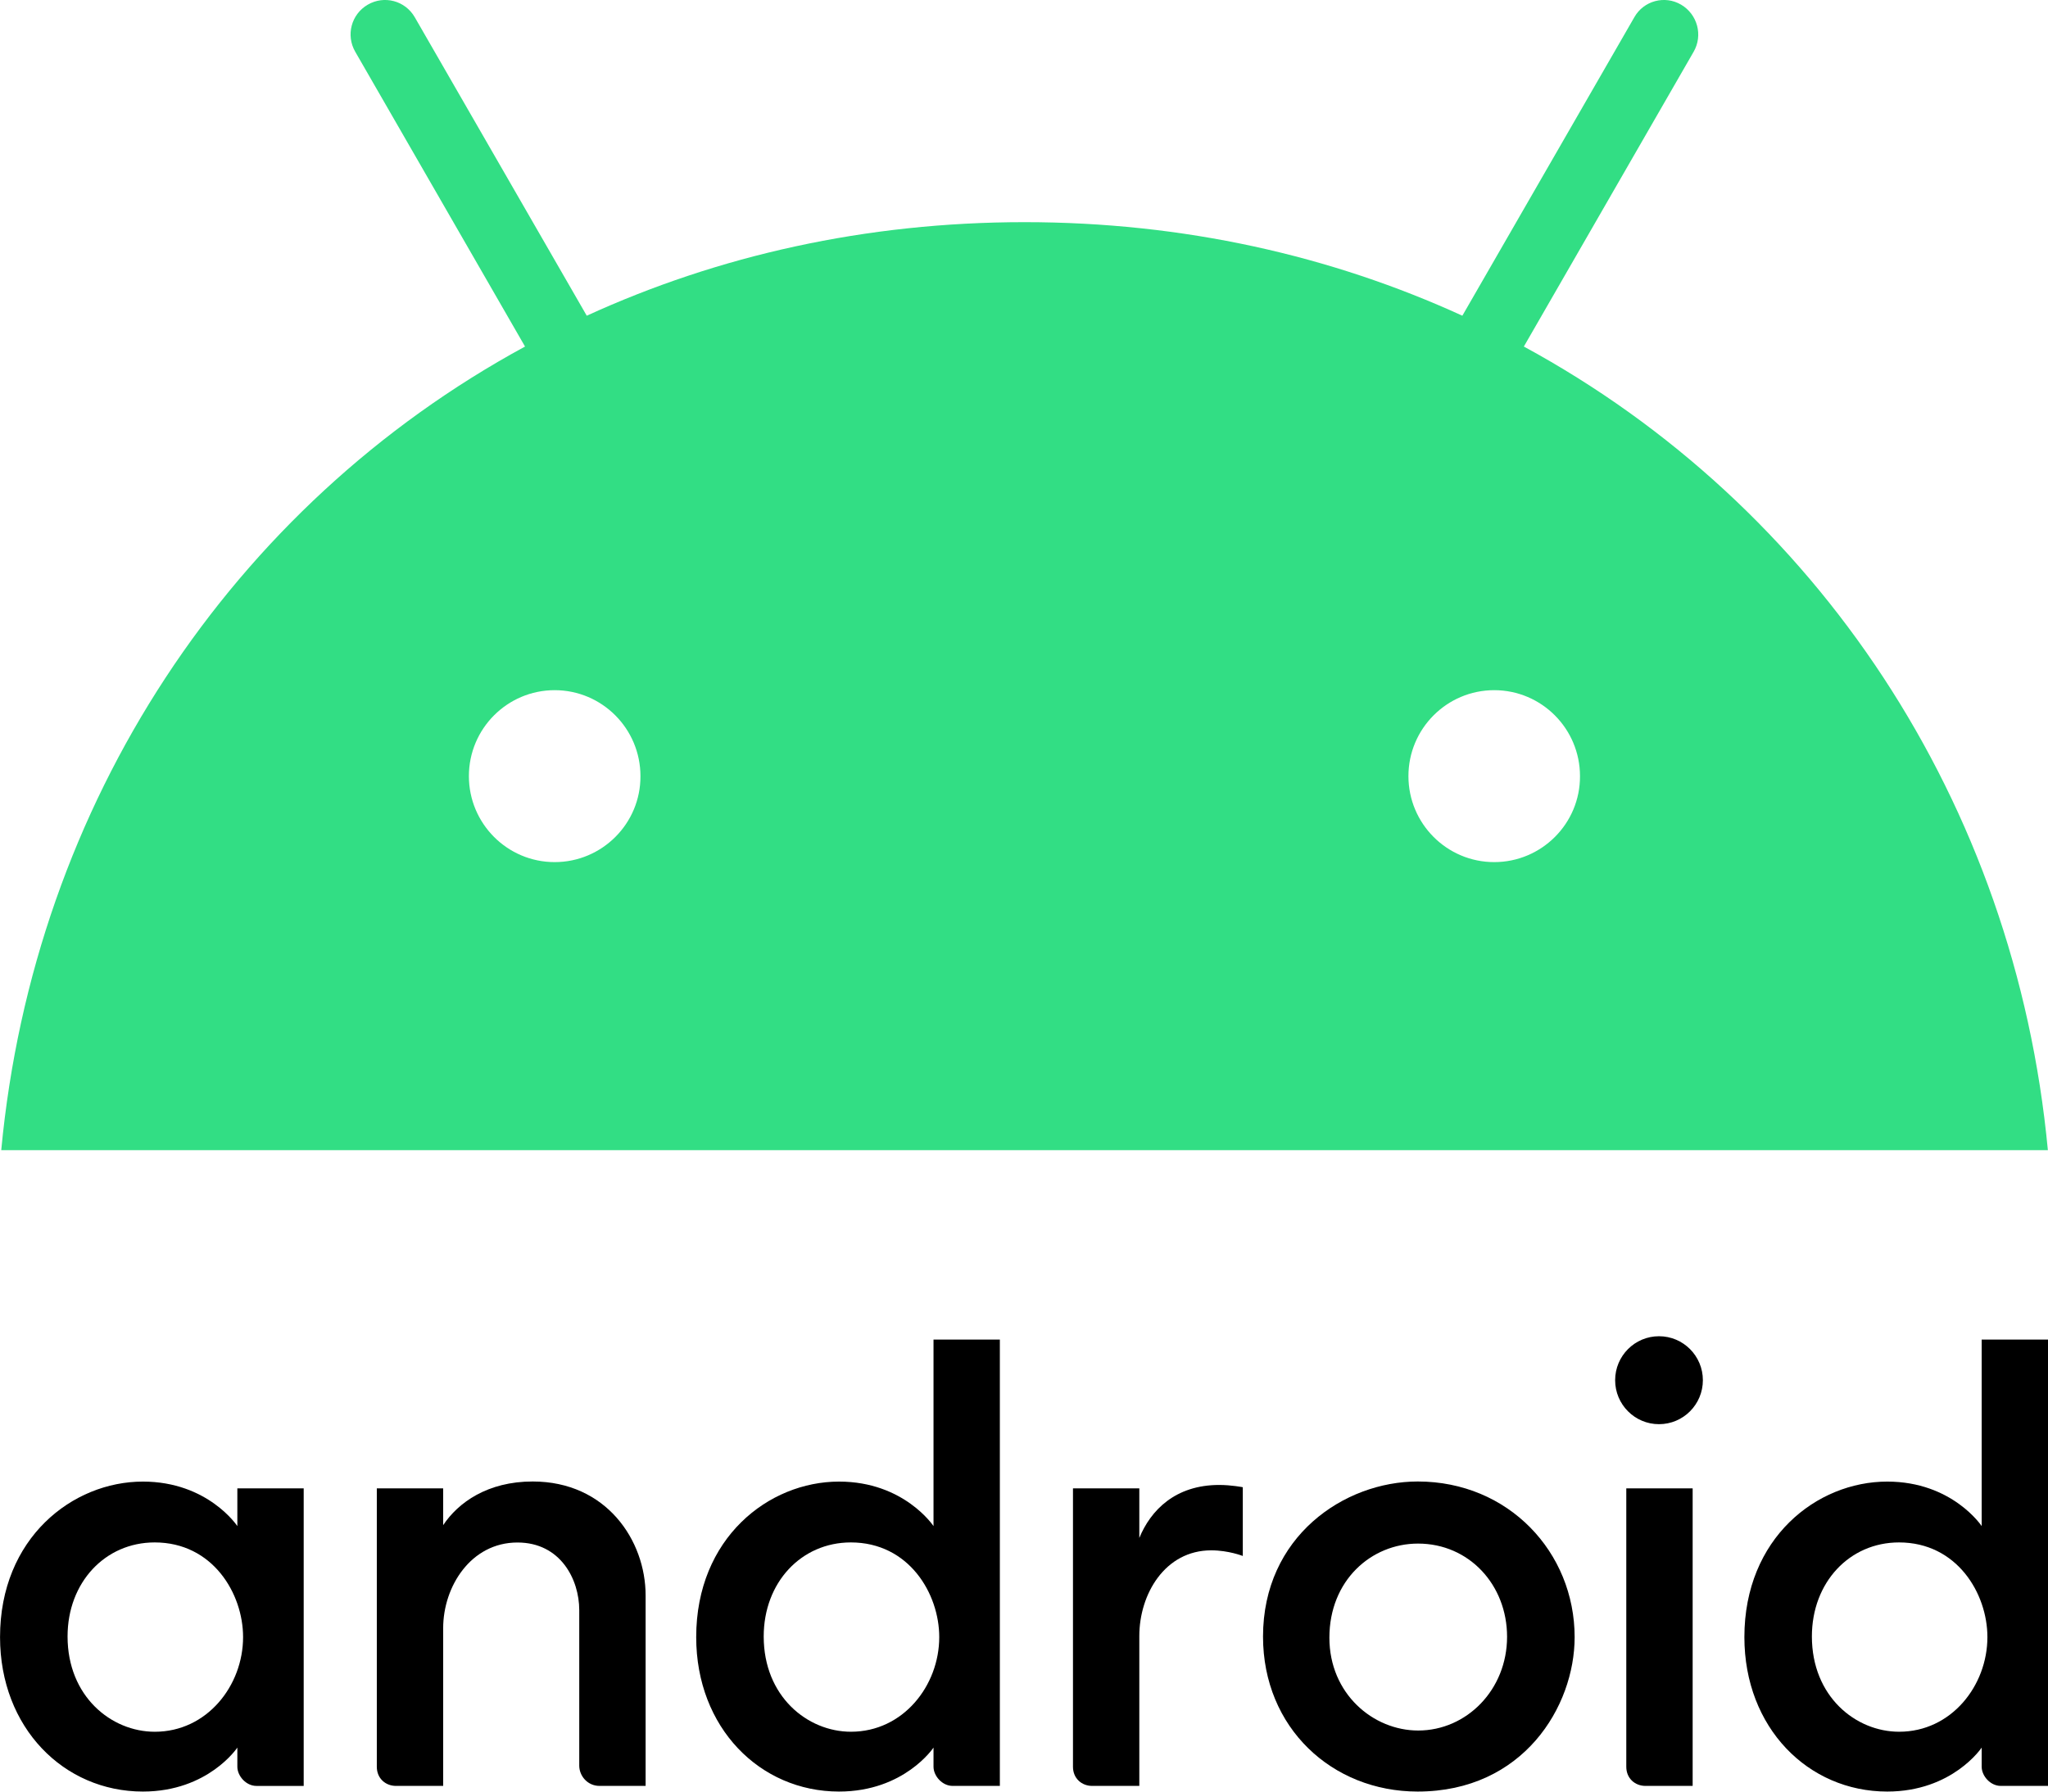 <svg width="104" height="91" viewBox="0 0 104 91" fill="none" xmlns="http://www.w3.org/2000/svg">
<g clip-path="url(#clip0_810_52)">
<path d="M7.256 75.254C3.68 75.254 0.002 78.126 0.002 83.154C0.002 87.751 3.235 90.998 7.256 90.998C10.574 90.998 12.053 88.765 12.053 88.765V89.738C12.053 90.198 12.487 90.712 13.024 90.712H15.422V75.597H12.053V77.515C12.053 77.515 10.562 75.254 7.256 75.254V75.254ZM7.856 78.344C10.8 78.344 12.344 80.94 12.344 83.153C12.344 85.619 10.51 87.961 7.862 87.961C5.648 87.961 3.431 86.163 3.431 83.121C3.431 80.374 5.339 78.344 7.856 78.344Z" fill="black"/>
<path d="M20.106 90.711C19.588 90.711 19.135 90.339 19.135 89.738V75.597H22.504V77.468C23.268 76.317 24.76 75.249 27.049 75.249C30.792 75.249 32.785 78.24 32.785 81.036V90.711H30.443C29.829 90.711 29.415 90.196 29.415 89.681V81.78C29.415 80.23 28.468 78.348 26.276 78.348C23.912 78.348 22.505 80.587 22.505 82.696V90.711L20.106 90.711Z" fill="black"/>
<path d="M42.607 75.254C39.031 75.254 35.354 78.126 35.354 83.154C35.354 87.751 38.587 90.998 42.607 90.998C45.926 90.998 47.405 88.765 47.405 88.765V89.738C47.405 90.198 47.839 90.711 48.376 90.711H50.774V68.04H47.405V77.515C47.405 77.515 45.913 75.254 42.607 75.254V75.254ZM43.208 78.344C46.151 78.344 47.696 80.94 47.696 83.153C47.696 85.619 45.862 87.96 43.214 87.96C41 87.96 38.782 86.163 38.782 83.121C38.782 80.374 40.691 78.344 43.208 78.344Z" fill="black"/>
<path d="M55.458 90.711C54.94 90.711 54.487 90.339 54.487 89.738V75.597H57.856V78.116C58.436 76.705 59.688 75.425 61.911 75.425C62.531 75.425 63.111 75.54 63.111 75.54V79.032C63.111 79.032 62.387 78.746 61.511 78.746C59.147 78.746 57.856 80.986 57.856 83.095V90.711H55.458Z" fill="black"/>
<path d="M83.556 90.711C83.039 90.711 82.585 90.339 82.585 89.738V75.597H85.955V90.711L83.556 90.711Z" fill="black"/>
<path d="M95.835 75.254C92.259 75.254 88.582 78.126 88.582 83.154C88.582 87.751 91.815 90.998 95.835 90.998C99.153 90.998 100.632 88.765 100.632 88.765V89.738C100.632 90.198 101.066 90.711 101.603 90.711H104.002V68.04H100.632V77.515C100.632 77.515 99.141 75.254 95.835 75.254V75.254ZM96.435 78.344C99.379 78.344 100.923 80.94 100.923 83.153C100.923 85.619 99.09 87.96 96.442 87.96C94.228 87.96 92.01 86.163 92.01 83.121C92.01 80.374 93.918 78.344 96.435 78.344Z" fill="black"/>
<path d="M84.246 72.338C85.477 72.338 86.474 71.338 86.474 70.105C86.474 68.871 85.477 67.871 84.246 67.871C83.016 67.871 82.019 68.871 82.019 70.105C82.019 71.338 83.016 72.338 84.246 72.338Z" fill="black"/>
<path d="M71.997 75.249C68.252 75.249 64.138 78.051 64.138 83.127C64.138 87.753 67.642 90.998 71.989 90.998C77.346 90.998 79.962 86.681 79.962 83.157C79.962 78.832 76.594 75.249 71.997 75.249V75.249ZM72.01 78.403C74.599 78.403 76.531 80.496 76.531 83.137C76.531 85.824 74.48 87.898 72.017 87.898C69.731 87.898 67.508 86.033 67.508 83.182C67.508 80.284 69.622 78.403 72.01 78.403V78.403Z" fill="black"/>
<path d="M77.383 17.602L86.004 2.631C86.49 1.791 86.196 0.725 85.37 0.238C84.544 -0.25 83.47 0.033 82.995 0.873L74.26 16.036C67.596 12.986 60.095 11.284 52.028 11.284C43.961 11.284 36.46 12.985 29.796 16.036L21.061 0.873C20.575 0.033 19.511 -0.25 18.674 0.238C17.837 0.725 17.554 1.791 18.041 2.631L26.662 17.602C11.795 25.677 1.726 40.761 0.063 58.419H103.993C102.33 40.761 92.261 25.677 77.383 17.602H77.383ZM28.167 43.789C25.757 43.789 23.811 41.827 23.811 39.422C23.811 37.007 25.768 35.056 28.167 35.056C30.577 35.056 32.523 37.018 32.523 39.422C32.534 41.827 30.577 43.789 28.167 43.789ZM75.878 43.789C73.468 43.789 71.522 41.827 71.522 39.422C71.522 37.007 73.48 35.056 75.878 35.056C78.288 35.056 80.234 37.018 80.234 39.422C80.245 41.827 78.288 43.789 75.878 43.789Z" fill="#32DE84"/>
</g>
<defs>
<clipPath id="clip0_810_52">
<rect width="104" height="91" fill="white"/>
</clipPath>
</defs>
</svg>
